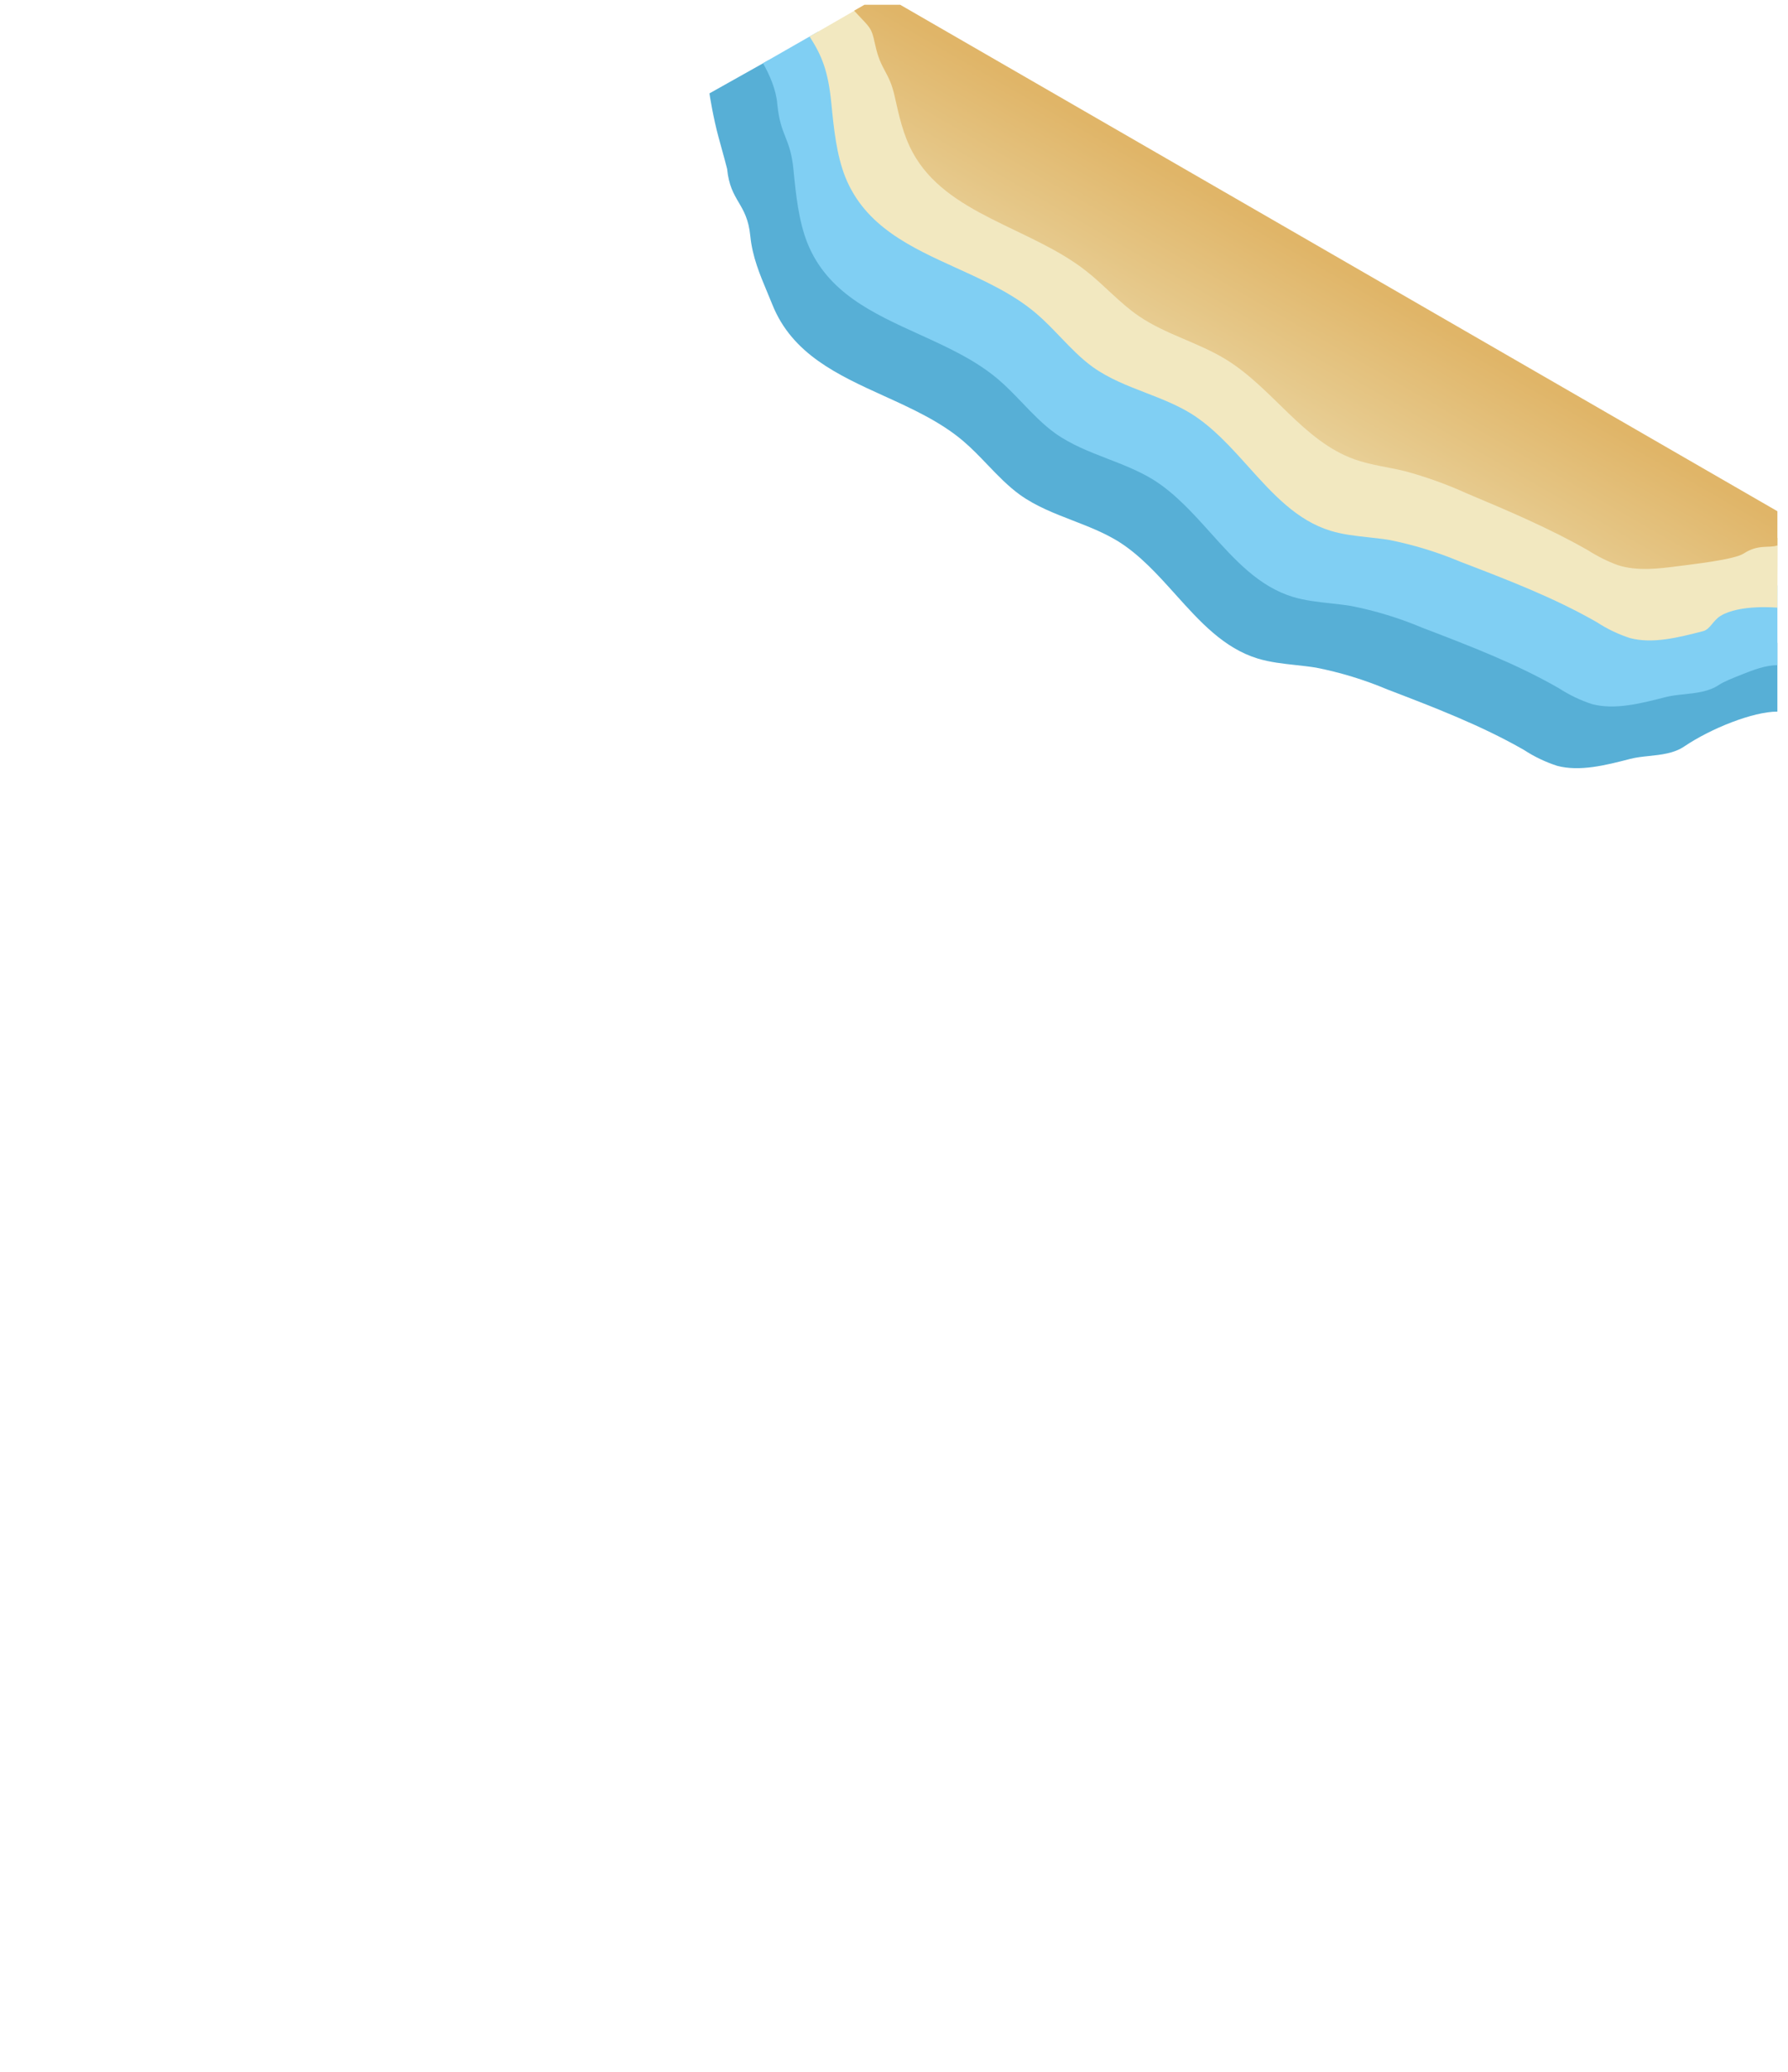 <svg width="346" height="401" viewBox="0 0 346 401" fill="none" xmlns="http://www.w3.org/2000/svg">
<g clip-path="url(#clip0_65_28)">
<path d="M343.947 124.392L148.748 11.637L137.291 18.068C137.291 18.245 138.032 22.868 139.075 26.656C139.921 29.731 140.692 32.532 140.705 32.675C141.02 35.883 141.984 37.526 142.949 39.169C143.914 40.813 144.88 42.458 145.195 45.675C145.585 49.658 147.033 53.113 148.479 56.565C148.812 57.36 149.145 58.154 149.465 58.955C153.312 68.544 162.127 72.555 171.068 76.623C176.467 79.079 181.911 81.556 186.335 85.295C188.004 86.709 189.538 88.309 191.07 89.907C193.082 92.006 195.09 94.102 197.395 95.765C200.477 97.964 204.013 99.335 207.557 100.709C210.589 101.885 213.628 103.063 216.395 104.765C220.61 107.4 224.051 111.227 227.472 115.032C232.166 120.253 236.824 125.433 243.395 127.435C245.736 128.146 248.227 128.419 250.719 128.692C252.048 128.837 253.377 128.983 254.685 129.195C259.413 130.128 264.034 131.542 268.475 133.415L268.717 133.508C277.638 136.927 286.64 140.378 294.915 145.125C296.909 146.428 299.068 147.461 301.335 148.195C305.695 149.345 310.665 148.095 315.455 146.855C316.598 146.556 317.855 146.423 319.137 146.287C321.501 146.037 323.947 145.778 325.905 144.455C331.122 140.932 339.249 137.699 343.947 137.699L343.947 124.392Z" fill="#57AFD6"/>
<path d="M343.949 113.288L158.371 6.094L147.644 12.234C148.876 14.368 150.194 17.323 150.415 20.125C150.73 23.328 151.357 24.916 151.984 26.504C152.612 28.093 153.24 29.683 153.555 32.895C154.025 37.785 154.555 42.755 156.235 47.015C160.082 56.605 168.898 60.615 177.838 64.683C183.237 67.139 188.681 69.616 193.105 73.355C194.774 74.769 196.308 76.369 197.84 77.967C199.852 80.066 201.86 82.162 204.165 83.825C207.244 86.025 210.781 87.396 214.328 88.771C217.361 89.946 220.4 91.124 223.165 92.825C227.381 95.46 230.821 99.287 234.242 103.092C238.937 108.313 243.594 113.494 250.165 115.495C252.499 116.205 254.989 116.478 257.479 116.751C258.809 116.897 260.139 117.043 261.445 117.255C266.177 118.188 270.801 119.602 275.245 121.475L275.646 121.629C284.515 125.028 293.459 128.456 301.675 133.185C303.673 134.482 305.831 135.514 308.095 136.255C312.455 137.405 317.435 136.155 322.225 134.915C323.365 134.616 324.621 134.483 325.902 134.347C328.262 134.097 330.707 133.837 332.665 132.515C333.59 131.9 335.205 131.258 337.083 130.51C339.268 129.641 341.677 128.716 343.949 128.716L343.949 113.288Z" fill="#80CFF3"/>
<path d="M344 104.112L166.349 1.489L156.671 7.073C159.031 10.763 160.267 13.705 160.887 20.115C161.367 25.015 161.887 29.975 163.567 34.245C167.418 43.824 176.225 47.833 185.159 51.9C190.561 54.359 196.009 56.84 200.437 60.585C202.108 61.997 203.644 63.599 205.179 65.2C207.188 67.296 209.195 69.389 211.497 71.045C214.579 73.244 218.115 74.615 221.659 75.989C224.691 77.165 227.73 78.344 230.497 80.045C234.712 82.68 238.153 86.507 241.574 90.312C246.269 95.534 250.926 100.714 257.497 102.715C259.839 103.433 262.331 103.704 264.824 103.975C266.152 104.119 267.48 104.263 268.787 104.475C273.514 105.413 278.134 106.827 282.577 108.695L282.819 108.788C291.74 112.208 300.742 115.658 309.017 120.405C311.011 121.709 313.17 122.741 315.437 123.475C319.797 124.625 324.767 123.375 329.557 122.135C330.964 121.767 331.438 120.119 332.917 119.197C336.61 116.896 343.941 117.587 343.941 117.587L344 104.112Z" fill="#F2E8C0"/>
<path d="M165.281 2.072L167.48 4.407C168.68 5.757 168.83 6.247 169.4 8.837C170.47 13.697 172.07 13.837 173.14 18.677C173.96 22.387 174.8 26.167 176.62 29.507C183.17 41.567 199.32 43.947 210.13 52.397C213.69 55.177 216.68 58.647 220.41 61.187C225.6 64.727 231.92 66.277 237.27 69.577C246.27 75.107 252.16 85.317 262.09 88.877C265.23 89.997 268.58 90.377 271.82 91.157C275.947 92.27 279.977 93.719 283.87 95.487C291.87 98.847 299.81 102.217 307.3 106.487C309.095 107.634 311.005 108.589 313 109.337C316.8 110.567 320.91 110.057 324.87 109.537C327.55 109.177 335.59 108.307 337.43 107.107C340.29 105.247 342.29 106.121 343.95 105.541L343.95 98.927L170.74 -1.073L165.281 2.072Z" fill="url(#paint0_linear_65_28)"/>
</g>
<defs>
<linearGradient id="paint0_linear_65_28" x1="241.376" y1="77.307" x2="257.671" y2="49.083" gradientUnits="userSpaceOnUse">
<stop stop-color="#E8CF96"/>
<stop offset="0.95" stop-color="#E0B568"/>
</linearGradient>
<clipPath id="clip0_65_28">
<rect width="346" height="400" fill="white" transform="translate(0 0.927)"/>
</clipPath>
</defs>
</svg>
